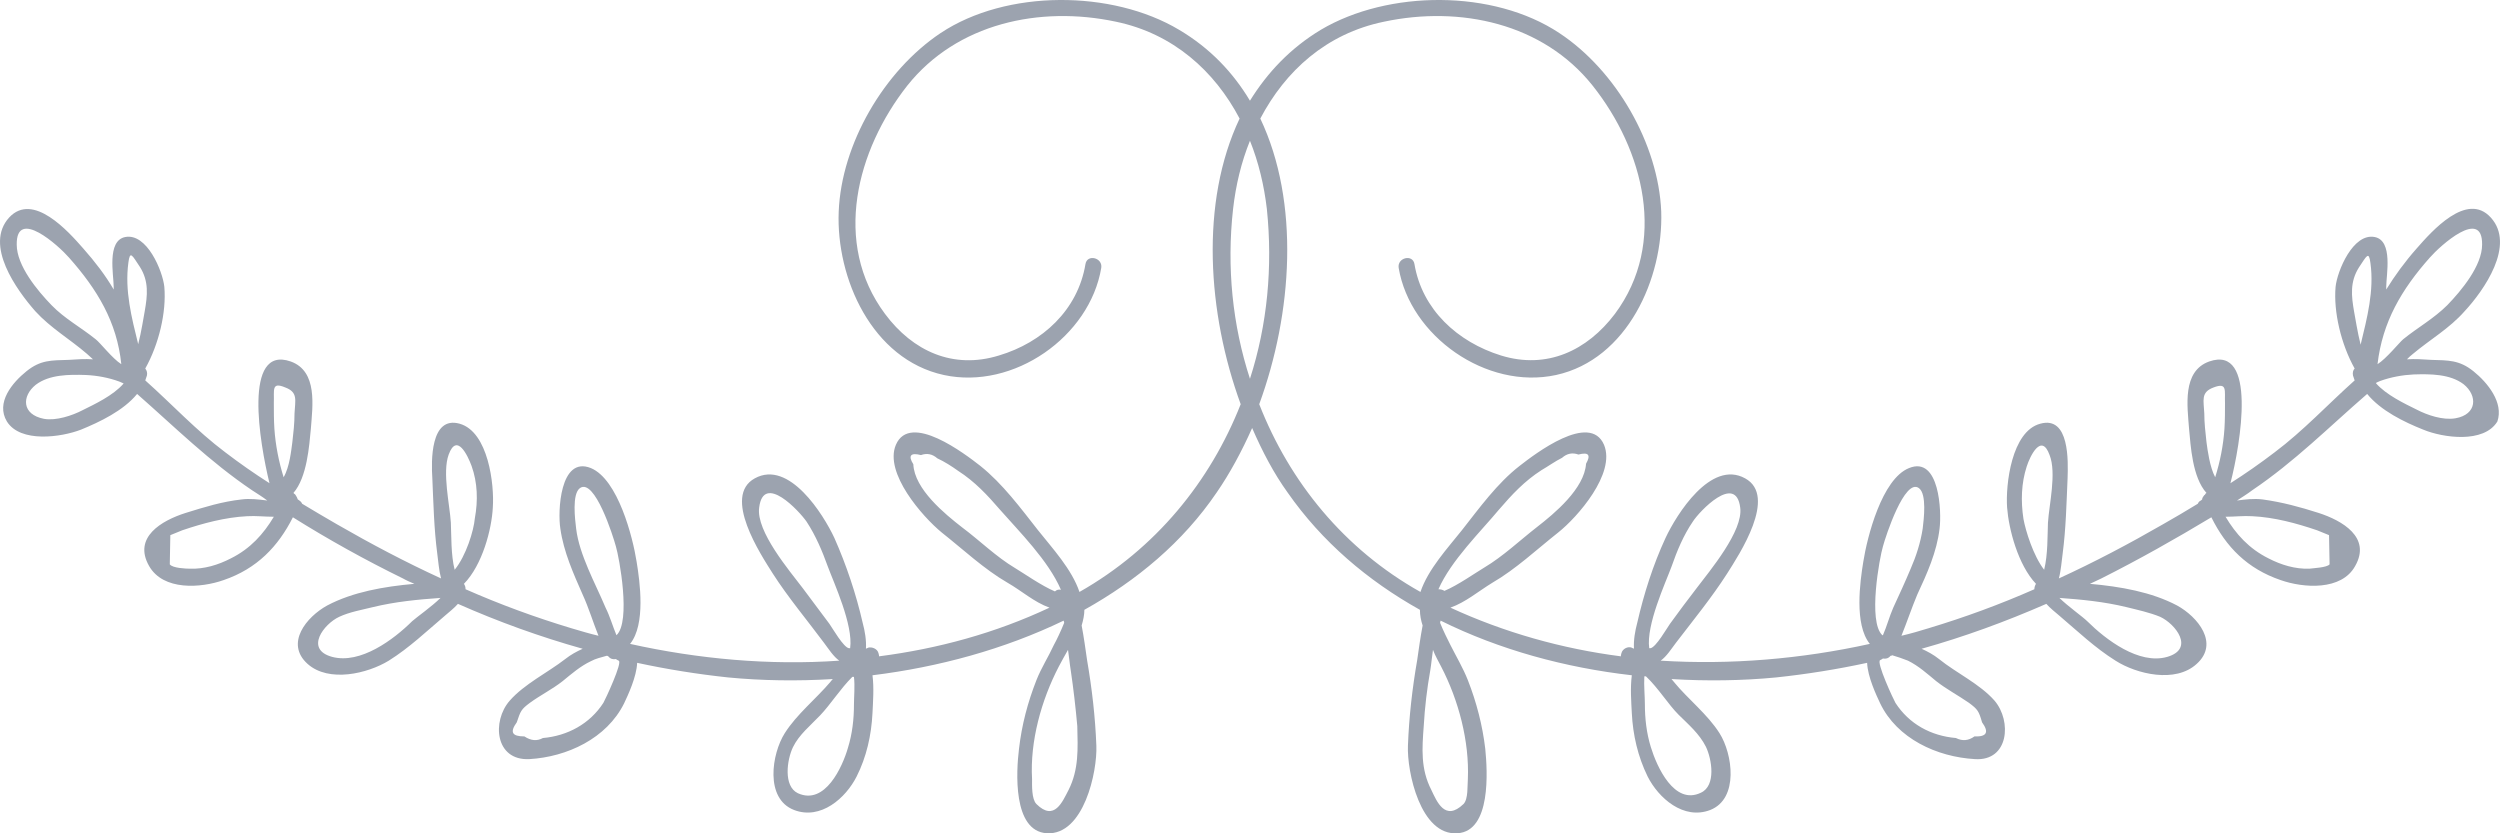 <svg width="120" height="40" viewBox="0 0 120 40" fill="none" xmlns="http://www.w3.org/2000/svg">
<path d="M118.723 17.818C118.043 17.273 117.52 17.299 116.683 17.273C116.291 17.247 115.925 17.221 115.533 17.247C115.637 17.143 115.716 17.065 115.82 16.987C116.657 16.286 117.572 15.767 118.304 14.936C119.219 13.949 120.762 11.768 119.559 10.443C118.409 9.171 116.709 11.118 116.003 11.923C115.428 12.573 114.958 13.222 114.539 13.897C114.539 13.845 114.539 13.793 114.539 13.767C114.539 13.196 114.879 11.56 113.99 11.378C112.944 11.17 112.186 13.014 112.108 13.767C112.003 14.962 112.369 16.52 113.023 17.689C112.944 17.767 112.918 17.896 112.944 18.026C112.97 18.104 112.997 18.182 113.023 18.26C111.742 19.402 110.565 20.675 109.179 21.714C108.499 22.233 107.794 22.727 107.061 23.194C107.558 21.272 108.343 16.546 106.042 17.351C104.734 17.818 104.996 19.506 105.074 20.571C105.153 21.402 105.231 22.908 105.911 23.662C105.885 23.687 105.859 23.687 105.859 23.713C105.833 23.739 105.833 23.765 105.806 23.765C105.754 23.843 105.702 23.895 105.702 23.973C105.676 23.999 105.649 24.025 105.597 24.051C105.545 24.077 105.519 24.129 105.493 24.181C104.944 24.518 104.368 24.856 103.819 25.168C102.198 26.103 100.525 26.985 98.825 27.765C98.93 27.375 98.956 26.934 99.008 26.57C99.165 25.375 99.191 24.155 99.244 22.96C99.27 22.155 99.348 19.948 97.936 20.337C96.551 20.701 96.263 23.272 96.341 24.363C96.42 25.401 96.864 27.115 97.727 28.024C97.675 28.102 97.649 28.206 97.649 28.284C96.001 29.011 94.302 29.634 92.576 30.154C92.158 30.284 91.713 30.413 91.269 30.517C91.531 29.868 91.766 29.167 92.027 28.544C92.498 27.531 92.969 26.492 93.099 25.375C93.204 24.57 93.099 21.87 91.635 22.467C90.328 22.986 89.622 25.791 89.439 26.959C89.282 27.92 88.994 29.972 89.752 30.907C86.458 31.634 83.059 31.92 79.712 31.712C80 31.504 80.209 31.166 80.445 30.855C81.281 29.764 82.17 28.674 82.902 27.531C83.477 26.622 85.334 23.817 83.765 22.96C82.118 22.051 80.471 24.7 79.948 25.817C79.346 27.115 78.902 28.518 78.588 29.894C78.484 30.284 78.405 30.725 78.431 31.141C78.405 31.115 78.353 31.115 78.327 31.089C78.144 31.011 77.882 31.141 77.83 31.348C77.83 31.374 77.804 31.426 77.804 31.452C77.804 31.478 77.804 31.478 77.804 31.504C74.98 31.141 72.208 30.361 69.62 29.167C70.352 28.907 70.953 28.388 71.633 27.972C72.757 27.323 73.777 26.362 74.797 25.557C75.712 24.83 77.568 22.727 76.993 21.35C76.313 19.766 73.673 21.792 72.941 22.363C71.868 23.194 71.006 24.389 70.169 25.453C69.489 26.31 68.548 27.323 68.182 28.414C64.521 26.362 61.907 23.142 60.443 19.402C62.038 15.04 62.404 9.716 60.495 5.691C61.698 3.406 63.658 1.614 66.43 1.042C70.091 0.263 74.065 1.12 76.444 4.107C78.902 7.197 80.052 11.664 77.516 15.066C76.183 16.832 74.248 17.741 72.052 17.065C69.96 16.416 68.26 14.858 67.894 12.677C67.816 12.183 67.058 12.365 67.136 12.858C67.685 16.13 71.346 18.727 74.692 18C78.117 17.247 79.843 13.352 79.739 10.158C79.608 6.911 77.568 3.38 74.849 1.588C71.685 -0.516 66.639 -0.49 63.397 1.432C61.933 2.315 60.835 3.483 59.998 4.834C59.188 3.483 58.089 2.315 56.599 1.432C53.383 -0.49 48.311 -0.516 45.147 1.588C42.428 3.406 40.388 6.911 40.258 10.158C40.127 13.352 41.852 17.247 45.304 18C48.651 18.727 52.311 16.156 52.86 12.858C52.938 12.365 52.18 12.183 52.102 12.677C51.736 14.884 50.036 16.442 47.945 17.065C45.748 17.741 43.813 16.858 42.48 15.066C39.944 11.664 41.12 7.197 43.552 4.107C45.931 1.12 49.906 0.263 53.566 1.042C56.311 1.614 58.298 3.406 59.501 5.691C57.593 9.716 57.959 15.04 59.553 19.402C58.089 23.116 55.475 26.336 51.814 28.414C51.448 27.323 50.507 26.31 49.827 25.453C48.99 24.389 48.128 23.22 47.056 22.363C46.324 21.792 43.683 19.766 43.003 21.35C42.428 22.701 44.284 24.804 45.199 25.557C46.219 26.362 47.239 27.323 48.363 27.972C49.043 28.362 49.644 28.907 50.376 29.167C47.788 30.387 45.016 31.141 42.192 31.504C42.192 31.478 42.192 31.478 42.192 31.452C42.192 31.426 42.166 31.374 42.166 31.348C42.114 31.141 41.852 31.037 41.669 31.089C41.643 31.115 41.591 31.115 41.565 31.141C41.591 30.725 41.513 30.284 41.408 29.894C41.094 28.518 40.624 27.115 40.048 25.817C39.526 24.7 37.878 22.051 36.231 22.96C34.662 23.817 36.519 26.622 37.094 27.531C37.826 28.674 38.741 29.764 39.552 30.855C39.787 31.166 39.996 31.504 40.284 31.712C36.937 31.946 33.512 31.634 30.244 30.907C31.002 29.972 30.714 27.92 30.557 26.959C30.374 25.791 29.668 23.012 28.361 22.467C26.871 21.87 26.766 24.57 26.897 25.375C27.054 26.492 27.524 27.531 27.969 28.544C28.256 29.167 28.466 29.868 28.727 30.517C28.283 30.413 27.864 30.284 27.42 30.154C25.694 29.634 23.995 29.011 22.347 28.284C22.347 28.18 22.321 28.102 22.269 28.024C23.158 27.115 23.602 25.401 23.655 24.363C23.733 23.272 23.445 20.727 22.06 20.337C20.648 19.948 20.7 22.155 20.752 22.96C20.805 24.155 20.831 25.375 20.988 26.57C21.04 26.934 21.066 27.375 21.171 27.765C19.471 26.985 17.798 26.103 16.177 25.168C15.602 24.83 15.053 24.518 14.504 24.181C14.477 24.129 14.451 24.077 14.399 24.051C14.373 24.025 14.347 23.999 14.294 23.973C14.268 23.895 14.242 23.843 14.19 23.765C14.164 23.739 14.164 23.713 14.137 23.713C14.111 23.687 14.085 23.662 14.085 23.662C14.739 22.908 14.843 21.402 14.922 20.571C15 19.506 15.262 17.818 13.954 17.351C11.653 16.546 12.464 21.272 12.935 23.194C12.203 22.727 11.497 22.233 10.817 21.714C9.431 20.675 8.254 19.402 6.973 18.26C6.999 18.182 7.026 18.104 7.052 18.026C7.078 17.896 7.052 17.793 6.973 17.689C7.627 16.52 7.993 14.988 7.888 13.767C7.81 13.014 7.052 11.17 6.006 11.378C5.117 11.56 5.457 13.196 5.457 13.767C5.457 13.819 5.457 13.871 5.457 13.897C5.065 13.222 4.568 12.573 3.993 11.923C3.287 11.118 1.587 9.197 0.437 10.443C-0.766 11.768 0.803 13.923 1.692 14.936C2.424 15.741 3.365 16.286 4.176 16.987C4.254 17.065 4.359 17.143 4.463 17.247C4.071 17.221 3.705 17.247 3.313 17.273C2.45 17.299 1.953 17.273 1.273 17.818C0.594 18.364 -0.217 19.325 0.332 20.233C0.986 21.272 2.947 20.987 3.888 20.623C4.777 20.259 5.927 19.714 6.581 18.909C8.385 20.493 10.059 22.155 12.098 23.532C12.333 23.687 12.595 23.843 12.83 24.025C12.412 23.973 11.993 23.921 11.601 23.973C10.66 24.077 9.823 24.337 8.908 24.622C7.758 24.986 6.372 25.791 7.156 27.167C7.836 28.362 9.64 28.232 10.738 27.843C12.333 27.297 13.353 26.232 14.059 24.83C15.758 25.895 17.536 26.882 19.34 27.765C19.523 27.869 19.707 27.946 19.89 28.024C18.425 28.154 16.935 28.414 15.706 29.063C14.713 29.608 13.667 30.881 14.765 31.868C15.785 32.777 17.641 32.335 18.661 31.712C19.654 31.089 20.465 30.31 21.354 29.556C21.563 29.375 21.798 29.193 21.981 28.985C23.916 29.842 25.929 30.569 27.969 31.141C27.681 31.27 27.394 31.426 27.132 31.634C26.295 32.283 25.171 32.829 24.465 33.634C23.602 34.62 23.759 36.516 25.407 36.438C27.211 36.334 29.119 35.451 29.956 33.763C30.139 33.374 30.557 32.491 30.583 31.816C32.022 32.127 33.486 32.361 34.95 32.517C36.571 32.673 38.27 32.699 39.97 32.595C39.944 32.647 39.892 32.673 39.865 32.725C39.159 33.556 38.244 34.283 37.669 35.192C37.042 36.179 36.702 38.334 38.114 38.879C39.395 39.373 40.597 38.308 41.12 37.269C41.591 36.334 41.826 35.296 41.879 34.231C41.905 33.685 41.957 33.01 41.879 32.413C45.042 32.023 48.206 31.166 51.056 29.79C51.056 29.816 51.082 29.868 51.082 29.894C50.925 30.284 50.716 30.725 50.585 30.959C50.324 31.53 49.984 32.05 49.749 32.647C49.33 33.712 49.043 34.802 48.912 35.945C48.781 37.01 48.598 39.892 50.245 39.996C52.023 40.1 52.677 37.035 52.625 35.789C52.572 34.413 52.416 33.062 52.18 31.686C52.102 31.141 52.023 30.569 51.919 30.024C51.997 29.764 52.05 29.505 52.05 29.271C54.56 27.869 56.782 26.025 58.403 23.636C59.031 22.727 59.606 21.662 60.103 20.545C60.599 21.688 61.148 22.727 61.802 23.636C63.449 25.999 65.646 27.869 68.156 29.271C68.156 29.53 68.208 29.79 68.286 30.024C68.182 30.569 68.103 31.141 68.025 31.686C67.79 33.036 67.633 34.413 67.581 35.789C67.528 37.035 68.182 40.126 69.96 39.996C71.581 39.892 71.398 37.01 71.293 35.945C71.162 34.828 70.875 33.712 70.457 32.647C70.221 32.05 69.907 31.53 69.62 30.959C69.489 30.699 69.28 30.284 69.123 29.894C69.123 29.868 69.149 29.816 69.149 29.79C71.973 31.192 75.137 32.05 78.327 32.413C78.248 33.036 78.3 33.685 78.327 34.231C78.379 35.27 78.614 36.308 79.085 37.269C79.608 38.308 80.811 39.373 82.092 38.879C83.477 38.334 83.164 36.179 82.536 35.192C81.961 34.283 81.02 33.556 80.34 32.725C80.314 32.673 80.261 32.647 80.235 32.595C81.935 32.699 83.634 32.673 85.255 32.517C86.72 32.361 88.184 32.127 89.622 31.816C89.648 32.491 90.066 33.374 90.249 33.763C91.06 35.451 92.969 36.334 94.799 36.438C96.42 36.542 96.577 34.62 95.74 33.634C95.034 32.829 93.91 32.309 93.073 31.634C92.812 31.426 92.524 31.27 92.236 31.141C94.276 30.569 96.263 29.842 98.224 28.985C98.407 29.193 98.642 29.375 98.852 29.556C99.74 30.31 100.551 31.089 101.545 31.712C102.564 32.361 104.421 32.803 105.44 31.868C106.538 30.881 105.493 29.608 104.499 29.063C103.27 28.414 101.78 28.154 100.316 28.024C100.499 27.946 100.682 27.843 100.865 27.765C102.669 26.856 104.421 25.869 106.146 24.83C106.852 26.258 107.872 27.297 109.467 27.843C110.565 28.232 112.395 28.362 113.049 27.167C113.833 25.791 112.421 24.986 111.297 24.622C110.408 24.337 109.545 24.103 108.604 23.973C108.186 23.921 107.767 23.973 107.375 24.025C107.61 23.869 107.872 23.713 108.107 23.532C110.147 22.155 111.794 20.493 113.624 18.909C114.278 19.714 115.402 20.259 116.317 20.623C117.258 21.013 119.219 21.298 119.873 20.233C120.187 19.325 119.402 18.364 118.723 17.818ZM2.476 14.65C1.796 13.949 0.803 12.755 0.803 11.742C0.777 9.95 2.816 11.794 3.313 12.365C4.672 13.897 5.614 15.455 5.823 17.481C5.405 17.221 4.803 16.442 4.594 16.286C3.888 15.715 3.104 15.299 2.476 14.65ZM3.966 19.688C3.47 19.948 2.685 20.208 2.11 20.104C1.038 19.896 1.038 19.013 1.718 18.468C2.372 17.974 3.313 17.974 4.123 18C4.672 18.026 5.222 18.13 5.718 18.312C5.771 18.338 5.849 18.364 5.901 18.39C5.901 18.39 5.927 18.39 5.927 18.416C5.431 18.987 4.542 19.402 3.966 19.688ZM6.163 12.599C6.241 12.001 6.346 12.261 6.712 12.806C7.156 13.508 7.078 14.183 6.947 14.936C6.895 15.196 6.79 15.923 6.633 16.52C6.32 15.248 5.98 13.949 6.163 12.599ZM11.078 26.804C10.477 27.115 9.797 27.323 9.117 27.297C8.934 27.297 8.281 27.271 8.15 27.089C8.15 26.622 8.176 26.154 8.176 25.687C8.359 25.609 8.568 25.531 8.751 25.453C9.745 25.116 10.817 24.83 11.863 24.778C12.281 24.752 12.699 24.804 13.144 24.804C12.647 25.635 12.02 26.336 11.078 26.804ZM13.614 22.908C13.379 22.155 13.222 21.35 13.17 20.571C13.144 20.156 13.144 19.74 13.144 19.351C13.17 18.727 13.013 18.312 13.693 18.598C14.32 18.831 14.164 19.221 14.137 19.844C14.137 20.311 14.085 20.779 14.033 21.22C13.98 21.61 13.902 22.415 13.614 22.908ZM19.785 29.816C18.896 30.699 17.301 31.894 15.941 31.53C14.608 31.166 15.549 29.946 16.281 29.608C16.778 29.375 17.38 29.271 17.902 29.141C18.974 28.881 20.047 28.777 21.145 28.7C20.726 29.115 20.02 29.608 19.785 29.816ZM21.824 27.349C21.641 26.648 21.668 25.687 21.641 25.09C21.589 24.233 21.223 22.675 21.537 21.818C21.929 20.753 22.452 21.87 22.635 22.363C22.923 23.168 22.949 24.025 22.792 24.882C22.739 25.479 22.373 26.674 21.824 27.349ZM28.962 33.737C28.309 34.75 27.237 35.322 26.06 35.425C25.773 35.581 25.485 35.555 25.171 35.348C24.57 35.348 24.465 35.14 24.805 34.672C24.988 34.127 25.014 34.049 25.433 33.737C25.929 33.374 26.505 33.088 27.001 32.699C27.446 32.335 27.864 31.972 28.361 31.738C28.596 31.608 28.858 31.556 29.119 31.478C29.145 31.478 29.172 31.478 29.198 31.504C29.302 31.634 29.433 31.66 29.564 31.634C29.59 31.66 29.642 31.686 29.695 31.712C29.904 31.764 29.041 33.608 28.962 33.737ZM29.59 30.491C29.564 30.491 29.564 30.491 29.59 30.491C29.407 30.05 29.276 29.582 29.067 29.167C28.805 28.544 28.492 27.92 28.23 27.297C27.969 26.674 27.733 26.025 27.655 25.375C27.603 24.934 27.446 23.713 27.838 23.428C28.544 22.934 29.433 25.739 29.564 26.232C29.721 26.752 30.296 29.842 29.59 30.491ZM39.813 29.946C39.395 29.375 38.95 28.803 38.532 28.232C37.904 27.401 36.283 25.505 36.44 24.363C36.649 22.675 38.375 24.544 38.715 25.038C39.159 25.713 39.473 26.466 39.735 27.193C40.022 27.972 40.964 29.998 40.807 31.115C40.781 31.115 40.781 31.115 40.754 31.115C40.493 31.089 39.944 30.128 39.813 29.946ZM40.99 33.815C40.99 34.517 40.911 35.218 40.702 35.893C40.441 36.802 39.604 38.672 38.297 38.074C37.591 37.737 37.774 36.464 38.061 35.867C38.349 35.27 38.898 34.828 39.369 34.335C39.865 33.815 40.336 33.062 40.911 32.491C40.937 32.491 40.964 32.491 40.99 32.491C41.042 32.932 40.99 33.452 40.99 33.815ZM50.638 28.388C50.01 28.128 49.121 27.505 48.729 27.271C47.814 26.726 47.029 25.947 46.193 25.323C45.356 24.674 43.892 23.48 43.84 22.285C43.578 21.87 43.709 21.714 44.206 21.844C44.493 21.74 44.755 21.792 44.99 21.999C45.33 22.155 45.696 22.389 45.984 22.597C46.794 23.116 47.395 23.765 48.023 24.492C48.912 25.505 50.324 26.908 50.925 28.31C50.821 28.284 50.716 28.31 50.638 28.388ZM51.291 37.919C51.004 38.464 50.611 39.451 49.749 38.594C49.513 38.36 49.539 37.685 49.539 37.399C49.435 35.581 49.984 33.608 50.821 31.997C50.951 31.738 51.108 31.478 51.265 31.192C51.318 31.53 51.344 31.868 51.396 32.179C51.527 33.062 51.631 33.971 51.71 34.854C51.736 35.945 51.788 36.932 51.291 37.919ZM59.188 10.028C59.318 8.885 59.58 7.794 59.998 6.756C60.416 7.794 60.678 8.911 60.809 10.028C61.096 12.806 60.835 15.585 59.998 18.182C59.161 15.611 58.874 12.832 59.188 10.028ZM69.175 31.997C70.012 33.608 70.535 35.581 70.457 37.399C70.43 37.685 70.483 38.36 70.247 38.594C69.358 39.451 68.966 38.464 68.705 37.919C68.182 36.906 68.26 35.919 68.339 34.854C68.391 33.945 68.496 33.062 68.653 32.179C68.705 31.868 68.731 31.53 68.783 31.192C68.888 31.478 69.045 31.738 69.175 31.997ZM69.045 28.284C69.646 26.908 71.084 25.505 71.947 24.466C72.574 23.739 73.176 23.09 73.986 22.571C74.3 22.389 74.666 22.129 74.98 21.974C75.215 21.766 75.477 21.714 75.764 21.818C76.261 21.688 76.366 21.844 76.13 22.259C76.052 23.454 74.614 24.648 73.777 25.297C72.941 25.947 72.156 26.7 71.241 27.245C70.849 27.479 69.96 28.102 69.332 28.362C69.254 28.31 69.149 28.284 69.045 28.284ZM80.235 27.193C80.497 26.44 80.811 25.687 81.255 25.038C81.569 24.544 83.321 22.701 83.53 24.363C83.687 25.479 82.066 27.401 81.438 28.232C80.993 28.803 80.575 29.375 80.157 29.946C80.026 30.128 79.477 31.089 79.216 31.115C79.189 31.115 79.189 31.115 79.163 31.115C79.006 29.998 79.948 27.972 80.235 27.193ZM80.575 34.309C81.046 34.776 81.569 35.218 81.882 35.841C82.17 36.438 82.379 37.711 81.647 38.048C80.366 38.672 79.529 36.802 79.242 35.867C79.033 35.192 78.954 34.491 78.954 33.789C78.954 33.426 78.902 32.907 78.928 32.465C78.954 32.465 78.98 32.465 79.006 32.465C79.608 33.036 80.078 33.815 80.575 34.309ZM90.38 26.232C90.511 25.739 91.426 22.934 92.106 23.428C92.498 23.713 92.341 24.934 92.289 25.375C92.184 26.051 91.975 26.7 91.713 27.297C91.452 27.92 91.165 28.544 90.877 29.167C90.694 29.582 90.563 30.076 90.38 30.491C90.38 30.491 90.38 30.491 90.354 30.491C89.648 29.842 90.223 26.752 90.38 26.232ZM92.942 32.699C93.439 33.088 93.988 33.374 94.511 33.737C94.93 34.049 94.982 34.127 95.139 34.672C95.479 35.14 95.374 35.373 94.773 35.348C94.485 35.555 94.197 35.581 93.884 35.425C92.681 35.322 91.635 34.75 90.981 33.737C90.903 33.608 90.04 31.764 90.249 31.686C90.302 31.66 90.354 31.634 90.38 31.608C90.511 31.634 90.641 31.608 90.746 31.478C90.772 31.478 90.798 31.478 90.825 31.452C91.086 31.53 91.321 31.608 91.583 31.712C92.106 31.972 92.498 32.335 92.942 32.699ZM98.302 25.09C98.276 25.687 98.302 26.622 98.119 27.349C97.596 26.674 97.23 25.479 97.126 24.908C96.995 24.051 97.021 23.194 97.283 22.389C97.44 21.896 97.989 20.753 98.381 21.844C98.721 22.701 98.355 24.233 98.302 25.09ZM102.067 29.141C102.59 29.271 103.192 29.401 103.689 29.608C104.421 29.946 105.362 31.141 104.028 31.53C102.669 31.92 101.074 30.699 100.185 29.816C99.976 29.608 99.244 29.089 98.852 28.7C99.924 28.777 100.995 28.881 102.067 29.141ZM106.774 20.571C106.721 21.376 106.565 22.155 106.329 22.908C106.068 22.415 105.963 21.61 105.911 21.22C105.859 20.753 105.806 20.285 105.806 19.844C105.78 19.221 105.623 18.831 106.251 18.598C106.931 18.338 106.774 18.753 106.8 19.351C106.8 19.74 106.8 20.156 106.774 20.571ZM108.107 24.778C109.179 24.83 110.225 25.116 111.219 25.453C111.402 25.531 111.611 25.609 111.794 25.687C111.794 26.154 111.82 26.622 111.82 27.089C111.689 27.245 111.036 27.271 110.853 27.297C110.173 27.323 109.493 27.115 108.892 26.804C107.95 26.336 107.323 25.635 106.826 24.804C107.244 24.804 107.689 24.752 108.107 24.778ZM113.31 16.546C113.153 15.923 113.049 15.222 112.997 14.962C112.866 14.209 112.787 13.534 113.232 12.832C113.598 12.287 113.703 12.027 113.781 12.625C113.964 13.949 113.624 15.248 113.31 16.546ZM116.631 12.365C117.128 11.794 119.167 9.95 119.141 11.742C119.141 12.755 118.147 13.949 117.468 14.65C116.814 15.299 116.056 15.715 115.35 16.286C115.167 16.442 114.539 17.221 114.121 17.481C114.356 15.455 115.271 13.897 116.631 12.365ZM117.86 20.078C117.258 20.182 116.5 19.922 116.003 19.662C115.428 19.377 114.539 18.961 114.042 18.39C114.042 18.39 114.069 18.39 114.069 18.364C114.121 18.338 114.199 18.312 114.252 18.286C114.748 18.104 115.324 18 115.847 17.974C116.657 17.948 117.598 17.948 118.252 18.442C118.932 18.987 118.906 19.896 117.86 20.078Z" fill="#9CA3AF"/>
</svg>
